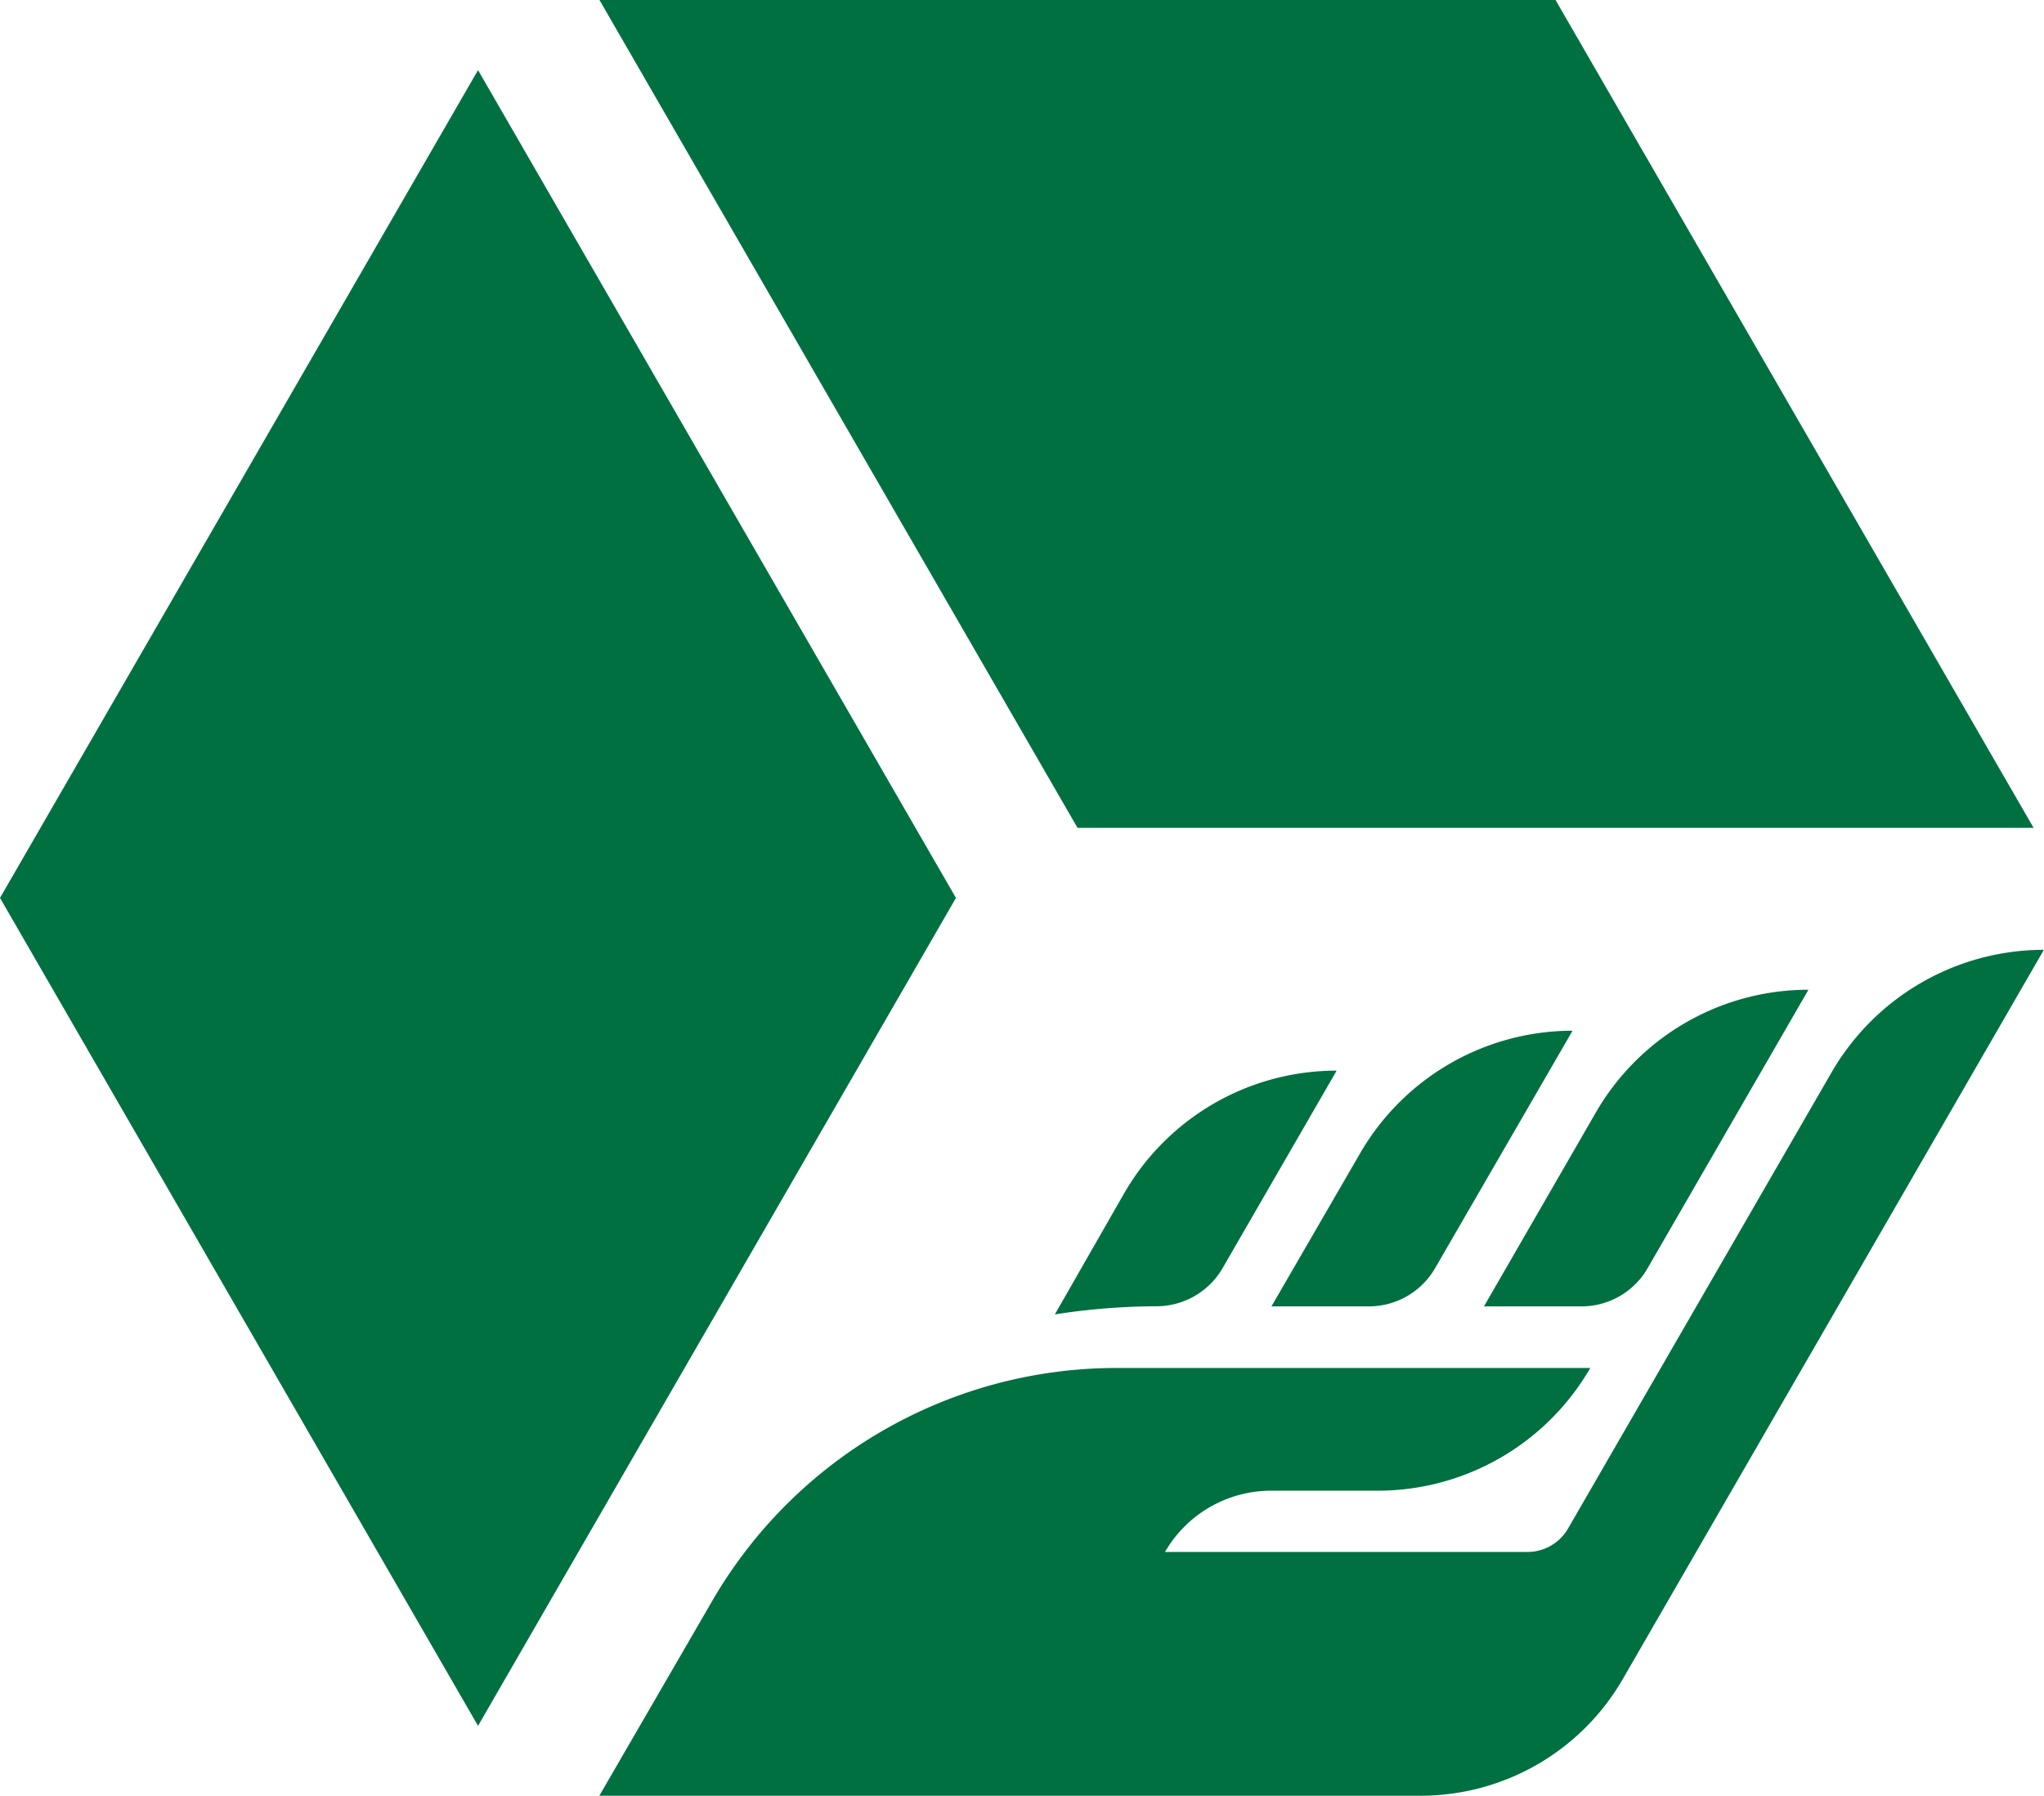 <svg xmlns="http://www.w3.org/2000/svg" viewBox="0 0 170.52 149.83"><defs><style>.cls-1{fill:#007041;}</style></defs><g id="Слой_2" data-name="Слой 2"><g id="mainLinks"><polygon class="cls-1" points="169.65 69.07 129.77 0 50.01 0 89.89 69.07 169.65 69.07"/><polygon class="cls-1" points="39.88 5.85 0 74.92 39.88 144 79.75 74.92 39.88 5.85"/><path class="cls-1" d="M152.79,89.49l-21.95,38a3.91,3.91,0,0,1-3.38,2H97.19a10.22,10.22,0,0,1,8.86-5.11h8.88a20.5,20.5,0,0,0,17.74-10.24H93.15a39,39,0,0,0-33.77,19.5L50,149.83h68.5a19.48,19.48,0,0,0,16.89-9.75l35.12-60.83A20.47,20.47,0,0,0,152.79,89.49Z"/><path class="cls-1" d="M93.78,99.57,88,109.67a56.19,56.19,0,0,1,8.53-.68A6.38,6.38,0,0,0,102,105.8l9.51-16.47A20.46,20.46,0,0,0,93.78,99.57Z"/><path class="cls-1" d="M137.46,105.8l13.41-23.22a20.48,20.48,0,0,0-17.73,10.23L123.8,109h8.14A6.36,6.36,0,0,0,137.46,105.8Z"/><path class="cls-1" d="M119.73,105.8,131.19,86a20.49,20.49,0,0,0-17.73,10.24L106.07,109h8.14A6.38,6.38,0,0,0,119.73,105.8Z"/></g></g></svg>